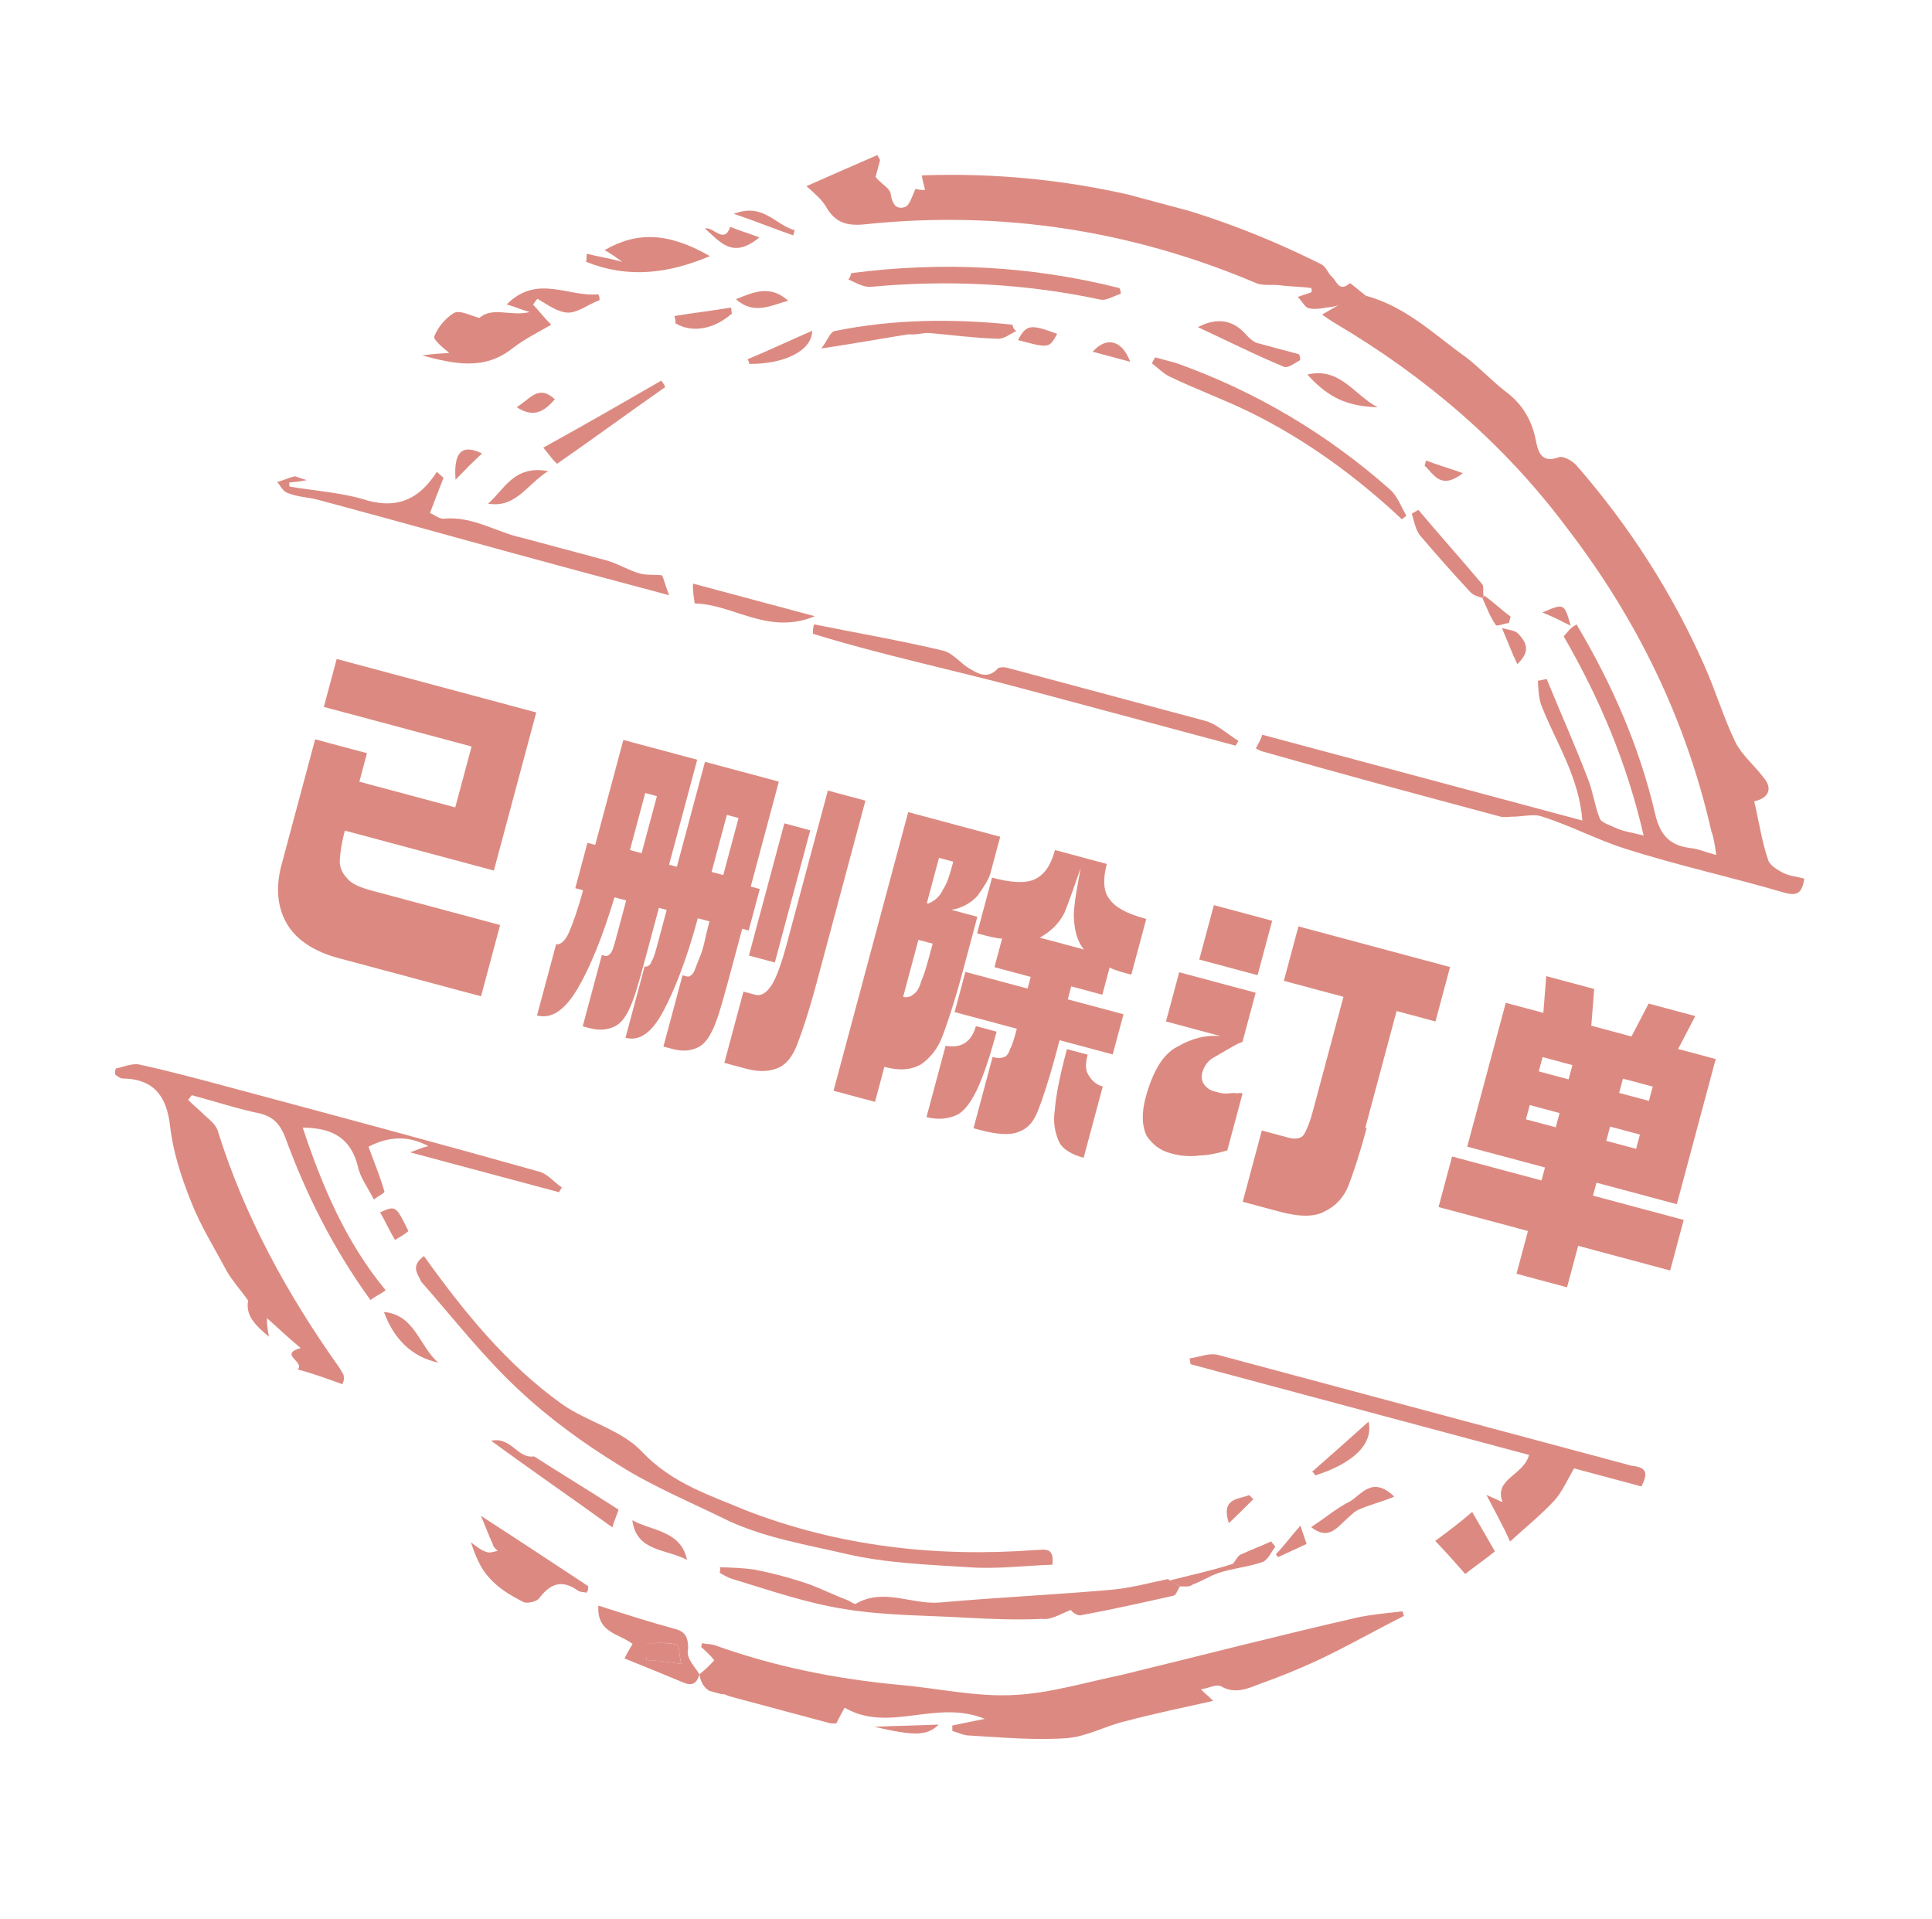 <svg width="144" height="143" viewBox="0 0 144 143" fill="none" xmlns="http://www.w3.org/2000/svg">
<g id="Frame" clip-path="url(#clip0_386_380)">
<g id="Group">
<g id="Group_2">
<path id="Vector" d="M101.813 22.045C104.808 22.848 106.931 24.97 109.28 26.634C110.31 27.428 111.191 28.389 112.221 29.182C113.515 30.15 114.222 31.375 114.51 33.005C114.689 33.881 115.042 34.493 116.19 34.076C116.531 33.961 117.252 34.361 117.561 34.754C121.44 39.21 124.655 44.212 127.038 49.613C127.879 51.495 128.476 53.519 129.344 55.304C129.813 56.258 130.746 57.026 131.434 57.934C132.148 58.747 131.844 59.494 130.749 59.718C131.089 61.155 131.306 62.663 131.768 64.029C131.858 64.467 132.482 64.841 132.939 65.067C133.396 65.293 133.905 65.326 134.485 65.481C134.322 66.473 134.026 66.808 133.06 66.549C129.125 65.391 125.017 64.497 121.108 63.243C119.009 62.577 117.11 61.55 115.011 60.885C114.361 60.607 113.458 60.883 112.634 60.869C112.318 60.888 112.099 60.932 111.809 60.855C105.917 59.276 100.122 57.723 94.255 56.048C94.062 55.996 93.869 55.944 93.605 55.77C93.805 55.41 94.005 55.049 94.083 54.759C102.004 56.882 109.924 59.004 117.941 61.152C117.681 57.873 115.977 55.346 114.93 52.684C114.674 52.098 114.662 51.37 114.624 50.739C114.843 50.694 115.062 50.649 115.281 50.604C116.283 53.047 117.381 55.515 118.357 58.054C118.73 58.982 118.857 60.052 119.23 60.98C119.346 61.321 120.022 61.502 120.479 61.728C121.032 61.98 121.638 62.039 122.507 62.272C121.264 56.866 119.234 52.077 116.547 47.423C116.696 47.256 116.844 47.089 116.992 46.922C117.141 46.754 117.263 46.684 117.508 46.542C120.15 50.977 122.206 55.669 123.359 60.637C123.744 62.293 124.484 63.009 125.985 63.204C126.59 63.262 127.047 63.488 127.916 63.721C127.808 62.968 127.744 62.433 127.558 61.969C125.661 53.593 121.979 46.084 116.757 39.301C112.107 33.086 106.296 28.112 99.595 24.143C99.235 23.942 98.803 23.62 98.54 23.446C99.274 23.021 99.887 22.668 100.499 22.314C101.105 22.373 101.472 22.161 101.813 22.045Z" fill="#DC8A81"/>
<path id="Vector_2" d="M52.129 124.787C52.522 124.478 52.941 124.073 53.238 123.738C52.929 123.345 52.595 123.048 52.26 122.751C52.26 122.751 52.286 122.655 52.338 122.462C52.628 122.539 52.943 122.52 53.233 122.598C57.669 124.201 62.287 125.128 67.034 125.571C69.868 125.813 72.792 126.493 75.632 126.322C78.254 126.197 80.961 125.369 83.59 124.831C89.46 123.402 95.356 121.875 101.2 120.543C102.295 120.318 103.461 120.217 104.53 120.089C104.601 120.212 104.575 120.308 104.646 120.431C102.493 121.51 100.411 122.712 98.162 123.766C96.744 124.422 95.352 124.98 93.863 125.513C92.935 125.886 92.007 126.258 91.022 125.684C90.662 125.484 90.049 125.837 89.515 125.901C89.753 126.172 90.016 126.346 90.422 126.765C88.109 127.284 85.918 127.732 83.798 128.303C82.361 128.643 81.014 129.421 79.532 129.541C77.104 129.719 74.682 129.484 72.234 129.346C71.822 129.339 71.365 129.113 70.978 129.009C71.004 128.913 70.96 128.694 70.985 128.597C71.643 128.463 72.3 128.328 73.395 128.104C69.757 126.612 66.269 129.197 62.954 127.273C62.754 127.634 62.554 127.994 62.328 128.451C62.231 128.426 62.013 128.47 61.819 128.419C59.308 127.746 56.797 127.073 54.382 126.426C54.188 126.374 54.021 126.226 53.802 126.27C52.881 126.231 52.282 125.76 52.129 124.787Z" fill="#DC8A81"/>
<path id="Vector_3" d="M25.519 103.163C24.386 102.756 23.349 102.374 22.19 102.064C22.758 101.491 20.729 100.948 22.411 100.467C21.478 99.699 20.738 98.983 19.901 98.241C19.895 98.653 19.913 98.969 20.048 99.626C18.948 98.71 18.304 98.02 18.492 96.932C17.971 96.171 17.328 95.481 16.904 94.746C16.011 93.058 14.924 91.317 14.25 89.583C13.505 87.727 12.882 85.801 12.672 83.881C12.417 81.742 11.517 80.465 9.262 80.379C9.043 80.424 8.779 80.249 8.612 80.101C8.541 79.979 8.593 79.785 8.522 79.663C9.179 79.528 9.888 79.201 10.468 79.356C12.619 79.829 14.744 80.398 16.869 80.968C24.693 83.064 32.42 85.135 40.218 87.328C40.798 87.483 41.345 88.147 41.872 88.496C41.846 88.592 41.698 88.76 41.672 88.856C38.098 87.898 34.524 86.941 30.564 85.88C31.247 85.649 31.492 85.507 31.93 85.418C30.392 84.591 28.91 84.712 27.466 85.464C27.884 86.611 28.327 87.661 28.648 88.783C28.718 88.905 28.254 89.091 27.861 89.4C27.392 88.446 26.845 87.782 26.666 86.906C26.166 84.908 24.846 84.037 22.566 84.047C23.997 88.365 25.77 92.567 28.742 96.158C28.349 96.467 28.007 96.583 27.614 96.891C24.816 93.036 22.798 88.975 21.245 84.728C20.872 83.8 20.396 83.259 19.43 83C17.666 82.631 16.049 82.094 14.311 81.628C14.188 81.699 14.136 81.892 14.014 81.963C14.419 82.382 14.851 82.705 15.256 83.124C15.59 83.421 16.022 83.743 16.208 84.207C18.21 90.645 21.411 96.472 25.321 101.971C25.392 102.093 25.533 102.338 25.604 102.461C25.693 102.899 25.571 102.97 25.519 103.163Z" fill="#DC8A81"/>
<path id="Vector_4" d="M101.813 22.045C101.472 22.161 101.105 22.373 100.763 22.488C100.106 22.623 99.519 22.88 98.888 22.918C98.45 23.008 97.915 23.071 97.529 22.968C97.239 22.89 97.053 22.426 96.718 22.129C97.06 22.014 97.401 21.898 97.743 21.783C97.769 21.686 97.794 21.59 97.724 21.467C96.925 21.357 96.197 21.369 95.399 21.258C94.793 21.2 94.039 21.308 93.582 21.082C84.285 17.142 74.535 15.668 64.523 16.712C63.138 16.859 62.269 16.626 61.562 15.401C61.279 14.911 60.777 14.466 60.108 13.873C61.99 13.031 63.627 12.331 65.386 11.56C65.457 11.682 65.528 11.805 65.598 11.927C65.495 12.314 65.365 12.797 65.262 13.183C65.641 13.699 66.291 13.977 66.381 14.415C66.49 15.168 66.772 15.658 67.456 15.427C67.797 15.312 67.978 14.636 68.23 14.082C68.23 14.082 68.52 14.16 68.932 14.167C68.913 13.851 68.772 13.606 68.708 13.071C79.266 12.691 89.196 15.041 98.505 19.709C98.866 19.91 98.956 20.348 99.29 20.645C99.625 20.941 99.804 21.817 100.616 21.103C100.713 21.129 101.382 21.723 101.813 22.045Z" fill="#DC8A81"/>
<path id="Vector_5" d="M31.598 93.611C34.537 97.711 37.721 101.67 41.892 104.651C43.81 105.993 46.347 106.57 47.872 108.22C50.136 110.587 52.912 111.434 55.609 112.571C62.55 115.259 69.789 116.06 77.076 115.528C77.803 115.516 78.609 115.214 78.44 116.618C76.353 116.68 74.31 116.961 72.178 116.804C69.125 116.607 66.046 116.507 63.026 115.801C60.102 115.121 57.127 114.634 54.359 113.375C51.616 112.019 48.725 110.83 46.157 109.21C43.492 107.565 40.976 105.752 38.659 103.578C36.008 101.108 33.777 98.232 31.396 95.524C31.14 94.937 30.567 94.37 31.598 93.611Z" fill="#DC8A81"/>
<path id="Vector_6" d="M122.346 110.783C120.607 110.317 118.772 109.826 117.323 109.437C116.749 110.422 116.445 111.169 115.852 111.838C114.839 112.913 113.782 113.768 112.55 114.888C112.036 113.715 111.47 112.735 110.789 111.414C111.439 111.691 111.8 111.891 111.993 111.943C111.319 110.21 113.554 109.98 113.968 108.435C105.565 106.183 97.161 103.931 88.758 101.68C88.687 101.557 88.713 101.461 88.668 101.242C89.422 101.133 90.131 100.805 90.807 100.986C100.659 103.626 110.512 106.266 120.268 108.88C120.751 109.01 121.234 109.139 121.62 109.243C122.831 109.36 122.798 109.869 122.346 110.783Z" fill="#DC8A81"/>
<path id="Vector_7" d="M22.869 35.781C22.211 35.915 21.896 35.934 21.58 35.953C21.554 36.05 21.528 36.146 21.599 36.269C23.582 36.593 25.618 36.725 27.427 37.313C29.745 37.934 31.312 37.111 32.557 35.168C32.725 35.316 32.892 35.464 33.059 35.613C32.73 36.456 32.4 37.3 32.045 38.24C32.334 38.317 32.74 38.736 33.178 38.647C35.291 38.488 37.042 39.682 38.903 40.077C41.028 40.647 43.056 41.19 45.181 41.76C46.051 41.992 46.842 42.515 47.712 42.748C48.195 42.878 48.729 42.814 49.335 42.873C49.476 43.117 49.566 43.556 49.868 44.361C47.356 43.688 45.231 43.119 43.106 42.549C36.635 40.815 30.189 38.985 23.717 37.251C22.944 37.044 22.216 37.056 21.47 36.752C21.083 36.648 20.897 36.184 20.659 35.913C21.097 35.824 21.464 35.612 21.902 35.522C21.928 35.425 22.192 35.6 22.869 35.781Z" fill="#DC8A81"/>
<path id="Vector_8" d="M87.946 118.234C87.771 118.497 87.668 118.884 87.449 118.929C85.136 119.448 82.823 119.967 80.535 120.389C80.219 120.408 79.885 120.111 79.814 119.989C79.009 120.291 78.37 120.741 77.668 120.656C75.678 120.744 73.836 120.664 71.897 120.559C68.94 120.388 65.932 120.41 62.957 119.924C60.175 119.489 57.425 118.545 54.65 117.698C54.263 117.594 53.999 117.42 53.639 117.22C53.665 117.123 53.717 116.93 53.646 116.808C54.47 116.821 55.392 116.861 56.19 116.972C57.568 117.237 59.017 117.626 60.344 118.085C61.284 118.44 62.198 118.892 63.138 119.247C63.331 119.299 63.666 119.596 63.788 119.525C65.87 118.323 67.911 119.595 70.024 119.436C74.372 119.048 78.669 118.854 83.017 118.466C84.403 118.32 85.743 117.954 87.057 117.685C87.392 117.982 87.682 118.059 87.946 118.234Z" fill="#DC8A81"/>
<path id="Vector_9" d="M60.674 46.532C63.817 47.167 67.082 47.731 70.295 48.489C71.068 48.696 71.589 49.457 72.31 49.857C72.934 50.231 73.655 50.632 74.397 49.795C74.52 49.724 74.835 49.705 75.028 49.757C79.955 51.077 84.881 52.397 89.807 53.717C90.676 53.95 91.416 54.666 92.305 55.215C92.279 55.311 92.13 55.478 92.105 55.575C86.792 54.151 81.479 52.728 76.167 51.304C70.951 49.907 65.754 48.825 60.59 47.234C60.571 46.918 60.622 46.725 60.674 46.532Z" fill="#DC8A81"/>
<path id="Vector_10" d="M39.477 23.253C38.801 23.071 38.344 22.845 37.764 22.69C40.034 20.4 42.358 22.161 44.593 21.932C44.664 22.054 44.709 22.273 44.683 22.37C43.877 22.672 43.091 23.289 42.363 23.301C41.538 23.287 40.772 22.668 40.051 22.268C39.903 22.435 39.877 22.532 39.729 22.699C40.134 23.118 40.514 23.634 41.086 24.201C40.106 24.767 39.153 25.236 38.243 25.924C36.129 27.635 33.881 27.137 31.466 26.489C32.22 26.381 32.851 26.343 33.483 26.305C33.148 26.008 32.286 25.363 32.363 25.073C32.667 24.327 33.26 23.657 33.873 23.304C34.337 23.118 35.058 23.518 35.734 23.699C36.695 22.818 38.137 23.618 39.477 23.253Z" fill="#DC8A81"/>
<path id="Vector_11" d="M104.493 38.706C101.102 35.52 97.292 32.739 93.081 30.679C91.156 29.75 89.083 28.987 87.158 28.057C86.701 27.831 86.296 27.412 85.865 27.089C85.916 26.896 86.065 26.729 86.091 26.632C86.573 26.762 87.153 26.917 87.636 27.046C93.592 29.16 98.948 32.355 103.632 36.509C104.134 36.954 104.436 37.759 104.789 38.372C104.86 38.494 104.641 38.539 104.493 38.706Z" fill="#DC8A81"/>
<path id="Vector_12" d="M63.443 20.357C70.201 19.476 76.842 19.806 83.436 21.469C83.507 21.592 83.552 21.811 83.526 21.907C82.965 22.068 82.45 22.447 81.967 22.318C76.383 21.132 70.663 20.842 64.93 21.376C64.395 21.44 63.771 21.066 63.217 20.814C63.34 20.743 63.391 20.55 63.443 20.357Z" fill="#DC8A81"/>
<path id="Vector_13" d="M43.717 118.702C43.524 118.651 43.208 118.67 43.041 118.521C41.818 117.676 40.987 118.074 40.193 119.104C40.019 119.368 39.362 119.502 39.072 119.425C38.158 118.973 37.173 118.398 36.459 117.586C35.816 116.896 35.443 115.968 35.096 114.943C35.528 115.266 35.862 115.562 36.345 115.692C36.538 115.744 36.88 115.628 37.099 115.583C36.932 115.435 36.764 115.286 36.72 115.067C36.392 114.358 36.161 113.675 35.833 112.966C38.569 114.735 41.208 116.477 43.847 118.219C43.84 118.632 43.743 118.606 43.717 118.702Z" fill="#DC8A81"/>
<path id="Vector_14" d="M52.129 124.787C51.948 125.463 51.581 125.675 50.93 125.397C49.533 124.816 48.136 124.235 46.546 123.601C46.772 123.144 46.946 122.88 47.146 122.52C46.116 121.726 44.467 121.699 44.599 119.663C46.601 120.303 48.507 120.918 50.342 121.409C51.115 121.616 51.301 122.08 51.288 122.905C51.106 123.581 51.776 124.175 52.129 124.787ZM50.784 124.012C50.623 123.452 50.637 122.627 50.444 122.575C49.671 122.368 48.917 122.477 48.093 122.463C48.183 122.901 48.176 123.313 48.169 123.726C48.993 123.74 49.792 123.85 50.784 124.012Z" fill="#DC8A81"/>
<path id="Vector_15" d="M52.913 19.088C49.761 20.418 46.772 20.756 43.688 19.515C43.739 19.322 43.695 19.103 43.746 18.91C44.519 19.117 45.221 19.201 46.38 19.512C45.685 19.015 45.421 18.841 45.061 18.641C47.51 17.226 49.861 17.339 52.913 19.088Z" fill="#DC8A81"/>
<path id="Vector_16" d="M75.741 24.687C75.277 24.874 74.858 25.279 74.349 25.246C72.604 25.192 71.006 24.972 69.287 24.821C68.778 24.788 68.314 24.975 67.708 24.916C65.763 25.223 63.694 25.601 61.214 25.971C61.685 25.373 61.84 24.793 62.182 24.678C66.563 23.781 71.027 23.735 75.458 24.198C75.503 24.416 75.574 24.539 75.741 24.687Z" fill="#DC8A81"/>
<path id="Vector_17" d="M60.733 45.927C57.24 47.372 54.659 45.024 51.774 44.975C51.71 44.441 51.62 44.002 51.653 43.494C54.551 44.27 57.449 45.047 60.733 45.927Z" fill="#DC8A81"/>
<path id="Vector_18" d="M106.972 114.842C108.003 114.083 108.912 113.395 109.725 112.681C110.29 113.661 110.785 114.518 111.422 115.621C110.758 116.167 109.997 116.688 109.21 117.306C108.496 116.493 107.782 115.681 106.972 114.842Z" fill="#DC8A81"/>
<path id="Vector_19" d="M46.102 112.508C45.998 112.895 45.798 113.255 45.643 113.835C42.695 111.699 39.721 109.66 36.606 107.376C38.14 107.062 38.524 108.718 39.813 108.546C41.757 109.791 43.894 111.089 46.102 112.508Z" fill="#DC8A81"/>
<path id="Vector_20" d="M110.483 44.556C110.193 44.478 109.807 44.375 109.569 44.104C108.282 42.724 107.092 41.37 105.831 39.893C105.522 39.5 105.388 38.843 105.227 38.282C105.35 38.211 105.595 38.07 105.717 37.999C107.287 39.869 108.882 41.643 110.452 43.513C110.619 43.661 110.515 44.047 110.56 44.266C110.605 44.485 110.509 44.459 110.483 44.556Z" fill="#DC8A81"/>
<path id="Vector_21" d="M41.518 34.566C41.184 34.27 41.042 34.025 40.495 33.361C43.532 31.689 46.348 30.063 49.288 28.366C49.358 28.488 49.526 28.637 49.571 28.856C46.895 30.727 44.316 32.624 41.518 34.566Z" fill="#DC8A81"/>
<path id="Vector_22" d="M89.282 24.381C90.726 23.63 91.911 23.843 92.863 24.927C93.101 25.198 93.435 25.494 93.725 25.572C94.788 25.857 95.754 26.116 96.816 26.4C96.887 26.523 96.932 26.742 96.906 26.838C96.538 27.05 96.022 27.43 95.733 27.352C93.589 26.467 91.4 25.363 89.282 24.381Z" fill="#DC8A81"/>
<path id="Vector_23" d="M87.946 118.234C87.682 118.059 87.392 117.982 87.128 117.807C88.687 117.397 90.221 117.083 91.806 116.576C92.025 116.531 92.18 115.952 92.522 115.836C93.231 115.509 94.037 115.207 94.745 114.879C94.816 115.002 94.984 115.15 95.054 115.273C94.732 115.704 94.454 116.354 94.016 116.444C92.991 116.79 91.825 116.892 90.8 117.239C90.117 117.47 89.602 117.849 88.918 118.08C88.648 118.318 88.261 118.215 87.946 118.234Z" fill="#DC8A81"/>
<path id="Vector_24" d="M97.445 27.915C99.881 27.325 100.961 29.478 102.692 30.356C100.438 30.27 99.041 29.688 97.445 27.915Z" fill="#DC8A81"/>
<path id="Vector_25" d="M97.723 113.813C98.851 113.08 99.663 112.366 100.617 111.897C101.475 111.402 102.275 109.96 103.922 111.541C102.872 111.984 101.995 112.163 101.164 112.561C100.797 112.774 100.5 113.108 100.229 113.346C99.539 113.99 98.92 114.755 97.723 113.813Z" fill="#DC8A81"/>
<path id="Vector_26" d="M28.617 97.781C30.943 97.99 31.242 100.348 32.678 101.561C30.623 101.114 29.337 99.734 28.617 97.781Z" fill="#DC8A81"/>
<path id="Vector_27" d="M51.205 116.257C49.667 115.431 47.431 115.66 47.131 113.302C48.573 114.102 50.757 114.066 51.205 116.257Z" fill="#DC8A81"/>
<path id="Vector_28" d="M102.003 105.953C102.387 107.609 100.859 109.063 98.03 109.962C97.959 109.839 97.889 109.717 97.792 109.691C99.146 108.501 100.5 107.311 102.003 105.953Z" fill="#DC8A81"/>
<path id="Vector_29" d="M55.718 26.776C57.233 26.147 58.773 25.421 60.533 24.65C60.531 26.202 58.307 27.159 55.834 27.118C55.86 27.021 55.789 26.899 55.718 26.776Z" fill="#DC8A81"/>
<path id="Vector_30" d="M36.374 37.536C37.58 36.514 38.291 34.633 40.854 35.113C39.236 36.129 38.455 37.887 36.374 37.536Z" fill="#DC8A81"/>
<path id="Vector_31" d="M50.266 23.555C51.677 23.312 53.062 23.166 54.473 22.923C54.544 23.045 54.492 23.238 54.563 23.361C53.209 24.551 51.579 24.839 50.33 24.09C50.382 23.897 50.311 23.774 50.266 23.555Z" fill="#DC8A81"/>
<path id="Vector_32" d="M56.599 17.695C54.606 19.335 53.706 18.058 52.535 17.02C53.192 16.885 53.97 18.233 54.429 16.906C55.079 17.184 55.755 17.365 56.599 17.695Z" fill="#DC8A81"/>
<path id="Vector_33" d="M58.751 22.413C57.411 22.778 56.186 23.485 54.848 22.298C56.24 21.739 57.413 21.226 58.751 22.413Z" fill="#DC8A81"/>
<path id="Vector_34" d="M78.794 24.884C78.194 25.966 78.194 25.966 75.876 25.345C76.502 24.166 76.818 24.148 78.794 24.884Z" fill="#DC8A81"/>
<path id="Vector_35" d="M59.124 17.543C57.701 17.058 56.401 16.503 54.688 15.94C56.885 15.08 57.779 16.768 59.228 17.157C59.176 17.35 59.15 17.447 59.124 17.543Z" fill="#DC8A81"/>
<path id="Vector_36" d="M38.509 30.344C39.489 29.778 40.115 28.6 41.356 29.761C40.615 30.597 39.828 31.215 38.509 30.344Z" fill="#DC8A81"/>
<path id="Vector_37" d="M111.949 46.812C112.432 46.942 112.94 46.975 113.178 47.245C113.654 47.787 114.201 48.451 113.092 49.5C112.694 48.669 112.392 47.863 111.949 46.812Z" fill="#DC8A81"/>
<path id="Vector_38" d="M30.441 91.748C30.17 91.986 29.925 92.127 29.436 92.41C29.011 91.675 28.684 90.966 28.33 90.354C29.503 89.84 29.503 89.84 30.441 91.748Z" fill="#DC8A81"/>
<path id="Vector_39" d="M110.483 44.556C110.509 44.459 110.605 44.485 110.631 44.389C111.326 44.886 111.899 45.453 112.594 45.95C112.542 46.143 112.516 46.24 112.464 46.433C112.149 46.452 111.562 46.709 111.492 46.586C111.041 45.948 110.81 45.265 110.483 44.556Z" fill="#DC8A81"/>
<path id="Vector_40" d="M81.44 26.214C82.479 25.043 83.638 25.354 84.241 26.965C83.275 26.706 82.406 26.473 81.44 26.214Z" fill="#DC8A81"/>
<path id="Vector_41" d="M33.954 35.749C33.796 33.636 34.46 33.089 35.928 33.793C35.238 34.437 34.67 35.009 33.954 35.749Z" fill="#DC8A81"/>
<path id="Vector_42" d="M106.289 34.322C107.132 34.651 108.001 34.884 109.038 35.266C107.342 36.571 106.854 35.302 106.185 34.708C106.211 34.612 106.263 34.418 106.289 34.322Z" fill="#DC8A81"/>
<path id="Vector_43" d="M65.162 128.693C66.837 128.624 68.293 128.6 69.968 128.531C69.129 129.342 68.279 129.425 65.162 128.693Z" fill="#DC8A81"/>
<path id="Vector_44" d="M114.952 45.65C116.589 44.95 116.589 44.95 117.07 46.632C116.516 46.38 115.892 46.005 114.952 45.65Z" fill="#DC8A81"/>
<path id="Vector_45" d="M96.924 113.703C97.155 114.386 97.271 114.728 97.386 115.069C96.677 115.397 95.968 115.725 95.259 116.052C95.189 115.93 95.092 115.904 95.118 115.807C95.686 115.235 96.182 114.54 96.924 113.703Z" fill="#DC8A81"/>
<path id="Vector_46" d="M93.416 111.728C92.848 112.3 92.281 112.873 91.591 113.516C90.968 111.589 92.372 111.759 93.081 111.431C93.178 111.457 93.249 111.579 93.416 111.728Z" fill="#DC8A81"/>
<path id="Vector_47" d="M50.784 124.012C49.792 123.85 49.09 123.765 48.169 123.726C48.176 123.313 48.06 122.972 48.093 122.463C48.917 122.477 49.768 122.394 50.444 122.575C50.637 122.627 50.623 123.452 50.784 124.012Z" fill="#DC8A81"/>
</g>
</g>
<g id="Group_3">
<path id="Vector_48" d="M35.854 74.253L25.229 71.406C23.393 70.914 22.074 70.043 21.367 68.818C20.66 67.593 20.539 66.111 20.979 64.469L23.489 55.1L27.353 56.135C27.353 56.135 27.301 56.328 27.224 56.618C27.146 56.908 26.991 57.487 26.784 58.26L33.932 60.175L35.148 55.636L24.137 52.685L25.094 49.111L39.969 53.097L36.812 64.881L25.704 61.905C25.445 62.871 25.36 63.573 25.328 64.082C25.295 64.591 25.481 65.055 25.886 65.474C26.195 65.867 26.845 66.145 27.715 66.378L37.277 68.94L35.854 74.253Z" fill="#DC8A81"/>
<path id="Vector_49" d="M56.709 65.968L55.803 69.349L55.32 69.219L54.569 72.02C54.051 73.952 53.663 75.401 53.334 76.245C53.004 77.088 52.63 77.713 52.14 77.995C51.65 78.278 50.993 78.413 50.123 78.18L49.447 77.999L50.871 72.686L51.161 72.764C51.354 72.815 51.476 72.745 51.625 72.577C51.773 72.41 51.903 71.927 52.18 71.277C52.458 70.626 52.568 69.828 52.827 68.862L52.879 68.669L52.01 68.436C51.181 71.527 50.245 73.864 49.418 75.403C48.592 76.941 47.683 77.629 46.62 77.344L48.044 72.032C48.237 72.084 48.482 71.942 48.56 71.653C48.734 71.389 48.837 71.002 48.993 70.423L49.536 68.394C49.588 68.201 49.614 68.105 49.691 67.815L49.112 67.659L48.361 70.461C47.844 72.392 47.456 73.841 47.126 74.685C46.796 75.528 46.422 76.153 45.932 76.435C45.442 76.718 44.785 76.853 43.916 76.62L43.433 76.49L44.856 71.178L45.05 71.23C45.243 71.281 45.365 71.211 45.514 71.043C45.662 70.876 45.791 70.393 45.972 69.717C46.154 69.041 46.361 68.268 46.62 67.302L46.671 67.109L45.802 66.876C44.903 69.844 43.992 72.085 43.043 73.694C42.094 75.304 41.089 75.966 40.026 75.681L41.45 70.369C41.739 70.446 42.133 70.138 42.41 69.487C42.688 68.837 43.07 67.8 43.458 66.351L42.878 66.196L43.784 62.815L44.364 62.971L46.46 55.147L51.966 56.622L49.869 64.446L50.449 64.601L52.545 56.777L58.051 58.252L55.955 66.076L56.631 66.258L56.709 65.968ZM48.961 59.337L48.092 59.104L46.953 63.354L47.822 63.587L48.961 59.337ZM55.046 60.967L54.177 60.734L53.038 64.984L53.907 65.217L55.046 60.967ZM55.82 71.217L58.46 61.364L60.392 61.882L57.752 71.734L55.82 71.217ZM60.803 73.484C60.285 75.415 59.8 76.838 59.445 77.779C59.09 78.719 58.619 79.317 58.032 79.574C57.446 79.831 56.692 79.94 55.629 79.655L53.987 79.215L55.411 73.902L56.28 74.135C56.763 74.265 57.156 73.956 57.505 73.428C57.853 72.9 58.235 71.864 58.675 70.222L61.703 58.92L64.504 59.671L60.803 73.484Z" fill="#DC8A81"/>
<path id="Vector_50" d="M70.916 67.808L72.848 68.326L71.735 72.479C71.166 74.604 70.655 76.124 70.274 77.16C69.893 78.197 69.299 78.866 68.661 79.316C67.926 79.74 67.076 79.823 65.917 79.513L65.218 82.121L62.127 81.293L67.692 60.525L74.55 62.363L73.825 65.067C73.695 65.55 73.347 66.078 72.85 66.773C72.405 67.275 71.67 67.699 70.916 67.808ZM69.178 67.342C69.642 67.156 70.035 66.847 70.287 66.293C70.635 65.766 70.817 65.089 71.05 64.22L69.987 63.935L69.081 67.316L69.178 67.342ZM68.427 70.143L67.314 74.297C67.604 74.374 67.946 74.259 68.094 74.091C68.339 73.95 68.539 73.59 68.668 73.107C68.894 72.65 69.127 71.78 69.464 70.525L69.516 70.331L68.453 70.047L68.427 70.143ZM72.736 76.474L74.281 76.888C73.763 78.82 73.278 80.243 72.801 81.254C72.349 82.168 71.852 82.863 71.265 83.12C70.679 83.377 69.925 83.486 69.056 83.253L70.479 77.94C71.664 78.154 72.425 77.633 72.736 76.474ZM79.778 74.531L83.739 75.592L82.936 78.586L78.976 77.525L78.717 78.491C78.148 80.616 77.663 82.039 77.359 82.786C77.03 83.629 76.585 84.131 75.902 84.362C75.315 84.619 74.298 84.554 73.042 84.217L72.559 84.088L73.982 78.775L74.079 78.801C74.369 78.879 74.684 78.86 74.807 78.789C75.026 78.744 75.2 78.48 75.278 78.191C75.478 77.83 75.607 77.347 75.788 76.671L71.152 75.429L71.954 72.434L76.591 73.677L76.824 72.807L74.119 72.082L74.689 69.957C74.18 69.925 73.6 69.769 72.828 69.562L73.94 65.409C75.293 65.771 76.407 65.863 77.116 65.535C77.825 65.207 78.322 64.512 78.632 63.353L80.564 63.871L82.496 64.388C82.186 65.547 82.242 66.495 82.718 67.036C83.168 67.674 84.083 68.126 85.435 68.489L84.322 72.642C83.646 72.461 83.066 72.306 82.706 72.106L82.162 74.134L79.844 73.513L79.585 74.479L79.778 74.531ZM79.355 67.998C78.903 68.912 78.239 69.459 77.504 69.883L80.788 70.763C80.241 70.099 80.062 69.223 80.031 68.18C80.071 67.258 80.285 66.073 80.55 64.695C80.091 66.022 79.684 67.155 79.355 67.998ZM82.193 80.975L80.769 86.288C79.9 86.055 79.179 85.654 78.922 85.068C78.665 84.481 78.46 83.702 78.622 82.71C78.688 81.692 79.005 80.121 79.523 78.189L81.068 78.603C80.913 79.183 80.88 79.692 81.092 80.059C81.305 80.427 81.613 80.82 82.193 80.975Z" fill="#DC8A81"/>
<path id="Vector_51" d="M90.676 81.385C90.966 81.462 91.159 81.514 91.474 81.495C91.79 81.476 92.009 81.431 92.202 81.483C92.421 81.438 92.518 81.464 92.615 81.49L91.476 85.74C90.915 85.9 90.135 86.106 89.408 86.118C88.654 86.226 87.952 86.142 87.276 85.96C86.406 85.728 85.904 85.282 85.454 84.644C85.127 83.935 85.07 82.988 85.38 81.829C85.898 79.897 86.672 78.552 87.749 78.012C88.851 77.376 89.85 77.126 90.964 77.217L86.907 76.13L87.891 72.46L93.59 73.987L92.606 77.657C92.606 77.657 92.387 77.702 91.897 77.985C91.407 78.268 90.918 78.551 90.428 78.834C89.938 79.116 89.712 79.573 89.608 79.96C89.505 80.346 89.594 80.784 90.025 81.107C90.193 81.255 90.386 81.307 90.676 81.385ZM89.386 71.515L90.474 67.458L94.82 68.622L93.733 72.679L89.386 71.515ZM101.862 84.071C101.318 86.1 100.833 87.523 100.504 88.366C100.174 89.21 99.581 89.879 98.749 90.277C98.014 90.701 96.874 90.707 95.425 90.318L92.624 89.568L94.048 84.255L96.076 84.799C96.559 84.928 96.997 84.838 97.171 84.575C97.346 84.311 97.598 83.757 97.831 82.888L100.134 74.291L95.691 73.1L96.778 69.043L108.079 72.072L106.992 76.129L104.094 75.352L101.765 84.045L101.862 84.071Z" fill="#DC8A81"/>
<path id="Vector_52" d="M117.652 92.754L116.798 95.942L113.031 94.932L113.885 91.745L107.22 89.959L108.23 86.192L114.895 87.978L115.154 87.012L109.358 85.459L112.231 74.737L115.032 75.487L115.248 72.75L118.822 73.708L118.606 76.445L121.6 77.248L122.879 74.795L126.356 75.727L125.078 78.179L127.879 78.93L124.98 89.748L118.991 88.144L118.733 89.109L125.494 90.921L124.485 94.688L117.627 92.851L117.652 92.754ZM114.692 79.848L116.913 80.443L117.198 79.381L114.977 78.785L114.692 79.848ZM116.241 82.955L114.019 82.359L113.734 83.422L115.956 84.017L116.241 82.955ZM122.902 82.048L123.187 80.986L120.965 80.39L120.681 81.453L122.902 82.048ZM122.229 84.559L120.008 83.964L119.723 85.027L121.945 85.622L122.229 84.559Z" fill="#DC8A81"/>
</g>
</g>
<defs>
<clipPath id="clip0_386_380">
<rect width="118" height="115.8" fill="white" transform="translate(29.971) rotate(15)"/>
</clipPath>
</defs>
</svg>
